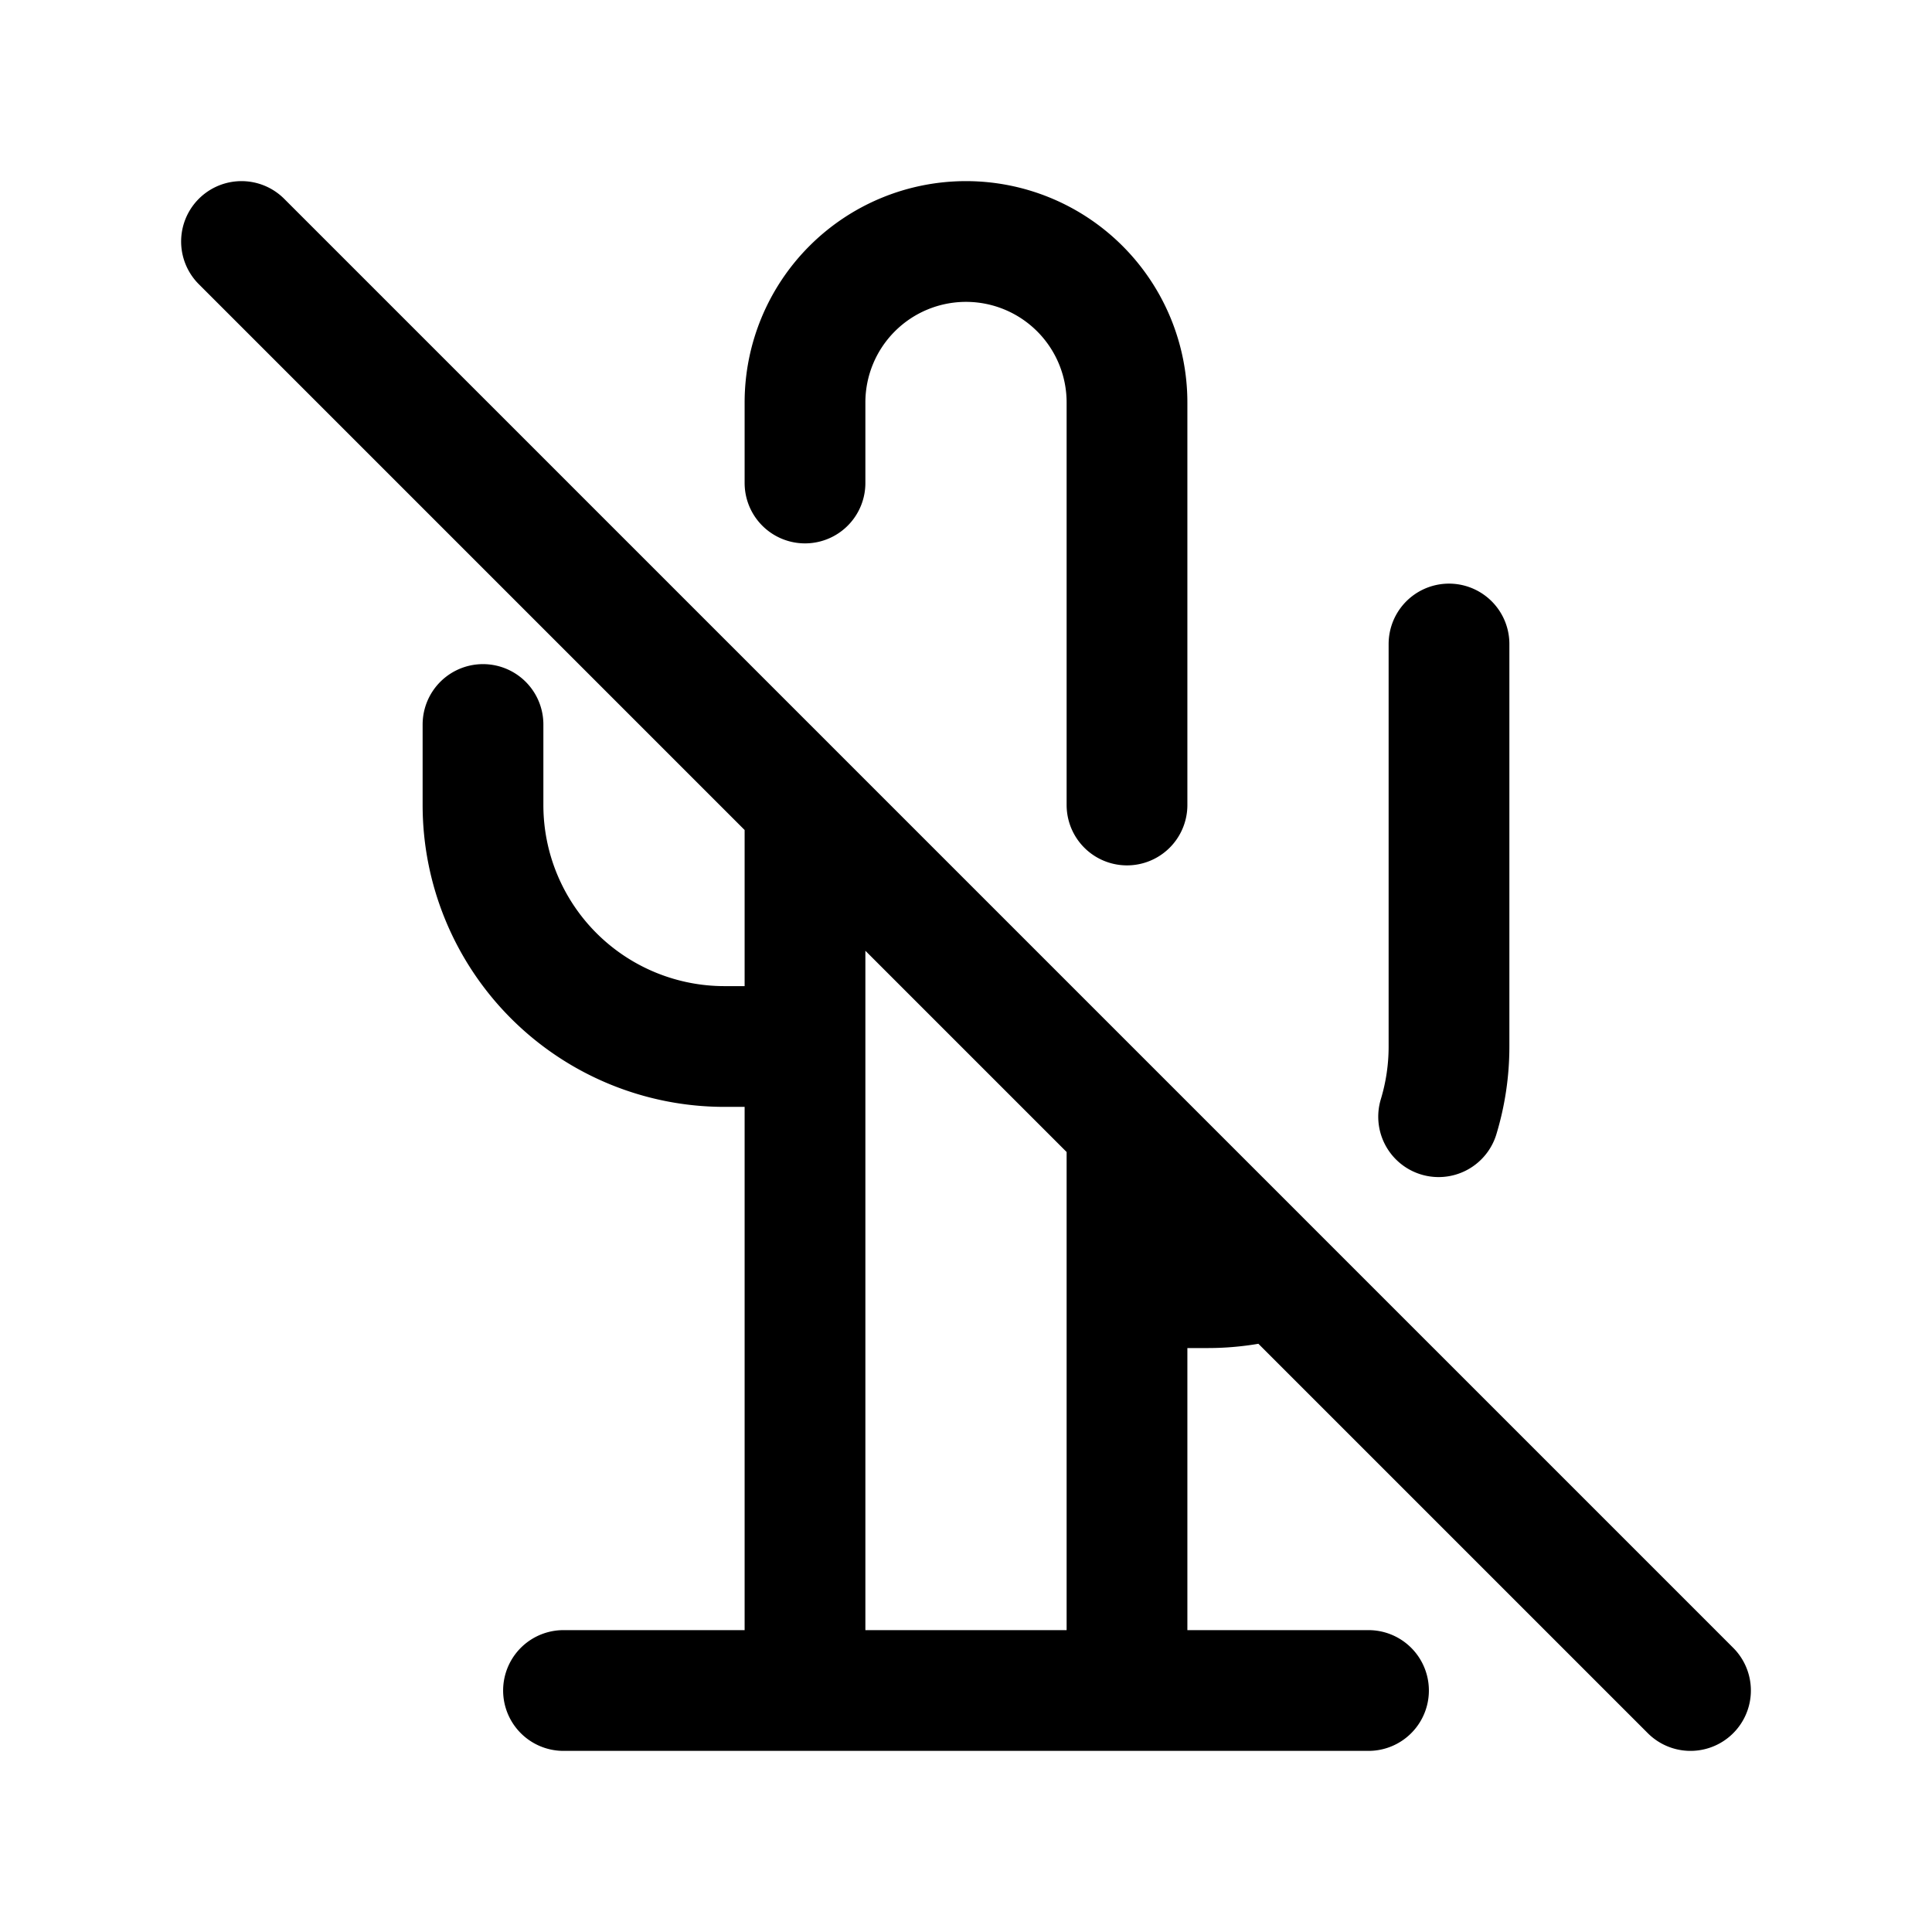 <svg xmlns="http://www.w3.org/2000/svg" fill="none" stroke-linecap="round" stroke-linejoin="round" viewBox="0 0 24 24" stroke-width="1.5" stroke="currentColor" aria-hidden="true" data-slot="icon" height="16px" width="16px">
  <path d="M6 9v1a3 3 0 0 0 3 3h1M18 8v5a3 3 0 0 1-.129.872m-2.014 2a3 3 0 0 1-.857.124h-1M10 21V10m0-4V5a2 2 0 1 1 4 0v5m0 4v7M7 21h10M3 3l18 18"/>
</svg>
